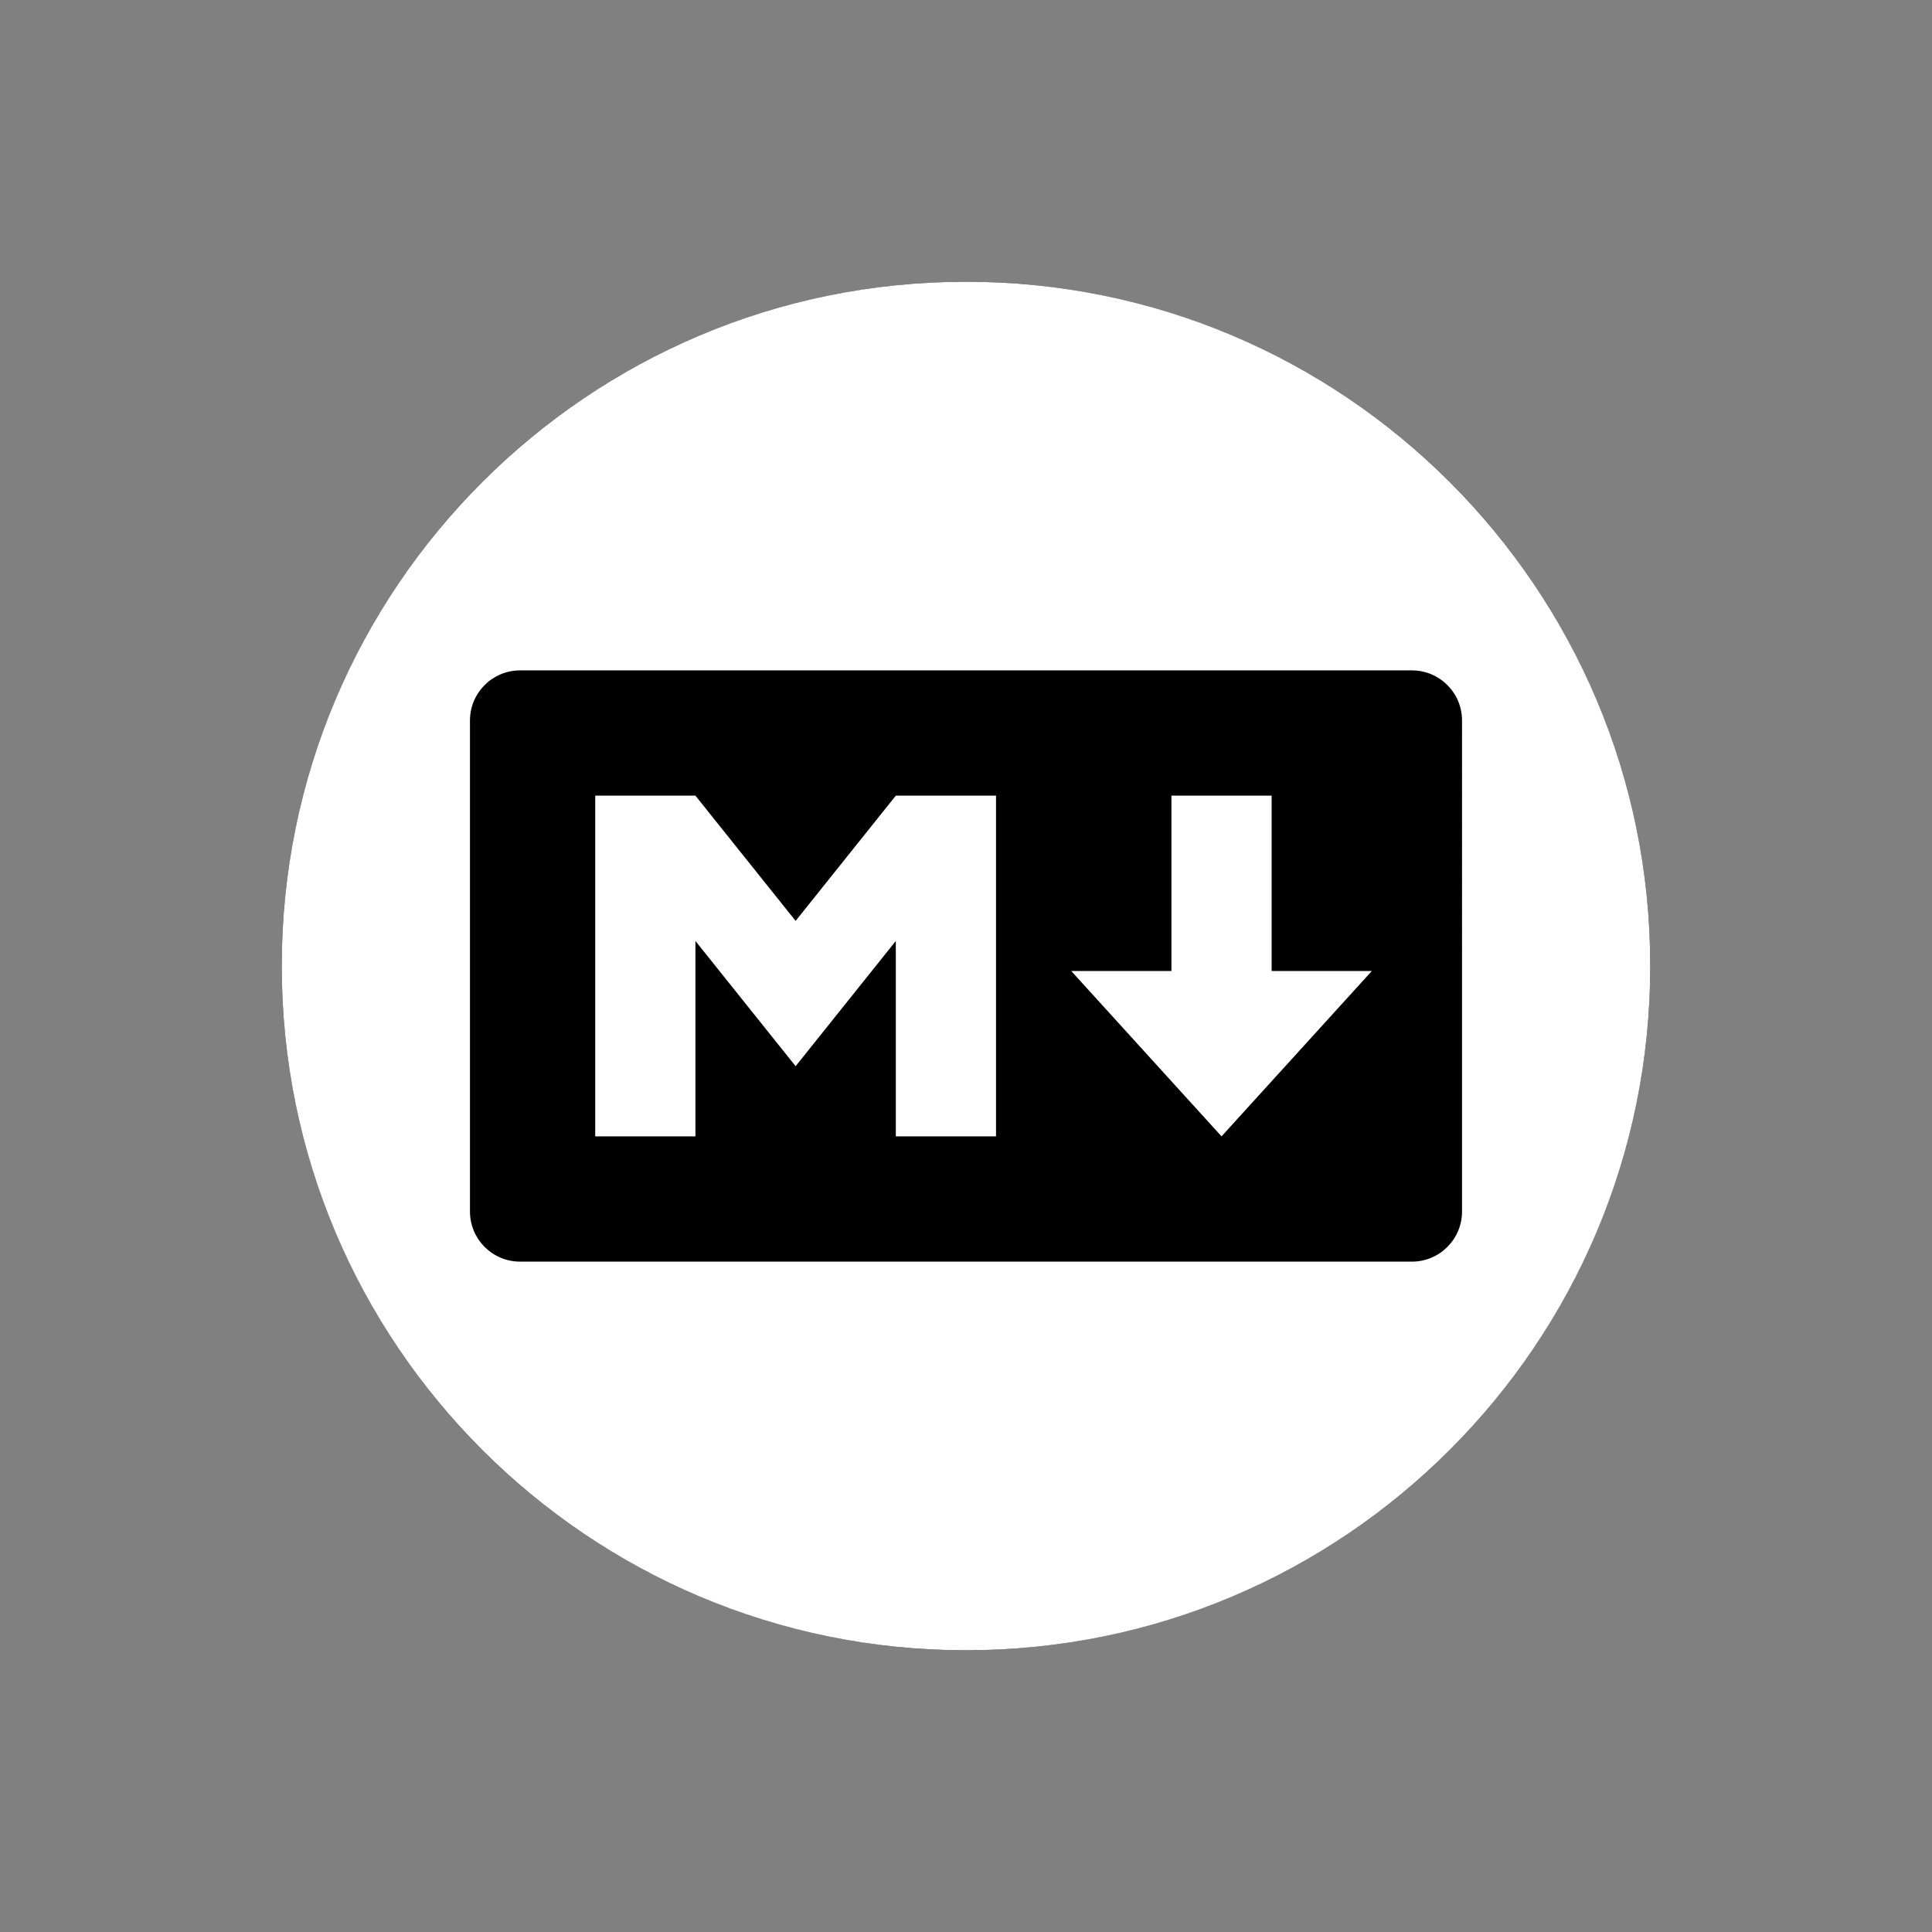 <svg xmlns="http://www.w3.org/2000/svg"
	 viewBox="0 0 768 768"
	 width="48"
	 height="48"
>
	<rect x="0" y="0" width="768" height="768" fill="#808080" stroke="none"/>
	<style type="text/css">
		.container{
			width: 50%;
			max-width: 300px;
			display: block;
			animation: 5s infinite both i-animation;
			animation-delay: 1s;
		}
		@keyframes i-animation {
			0% {transform: translateY(-48px);}
			50% {transform: translateY(48px);}
			100% {transform: translateY(-48px);}
		}
		.st0{fill:#FFFFFF;}
		.st1{}
	</style>
	<g class="container">
		<circle fill="#000000" cx="384" cy="384" r="272" />
		<g>
			<path fill="#FFFFFF" d="M384,112c150.22,0,272,121.78,272,272S534.22,656,384,656S112,534.22,112,384S233.78,112,384,112L384,112z
				 M206.74,266.49c-11,0-19.92,8.92-19.92,19.92v195.19c0,11,8.92,19.92,19.92,19.92h354.52c11,0,19.92-8.92,19.92-19.92V286.41
				c0-11-8.92-19.92-19.92-19.92H206.74z"/>
			<path fill="#FFFFFF" d="M485.58,451.72l-59.75-65.73h39.83v-69.71h39.83v69.71h39.83L485.58,451.72L485.58,451.72z M236.61,451.72
				V316.28h39.83l39.83,49.79l39.83-49.79h39.83v135.44h-39.83v-77.68l-39.83,49.79l-39.83-49.79v77.68H236.61z"/>
		</g>
	</g>
</svg>
